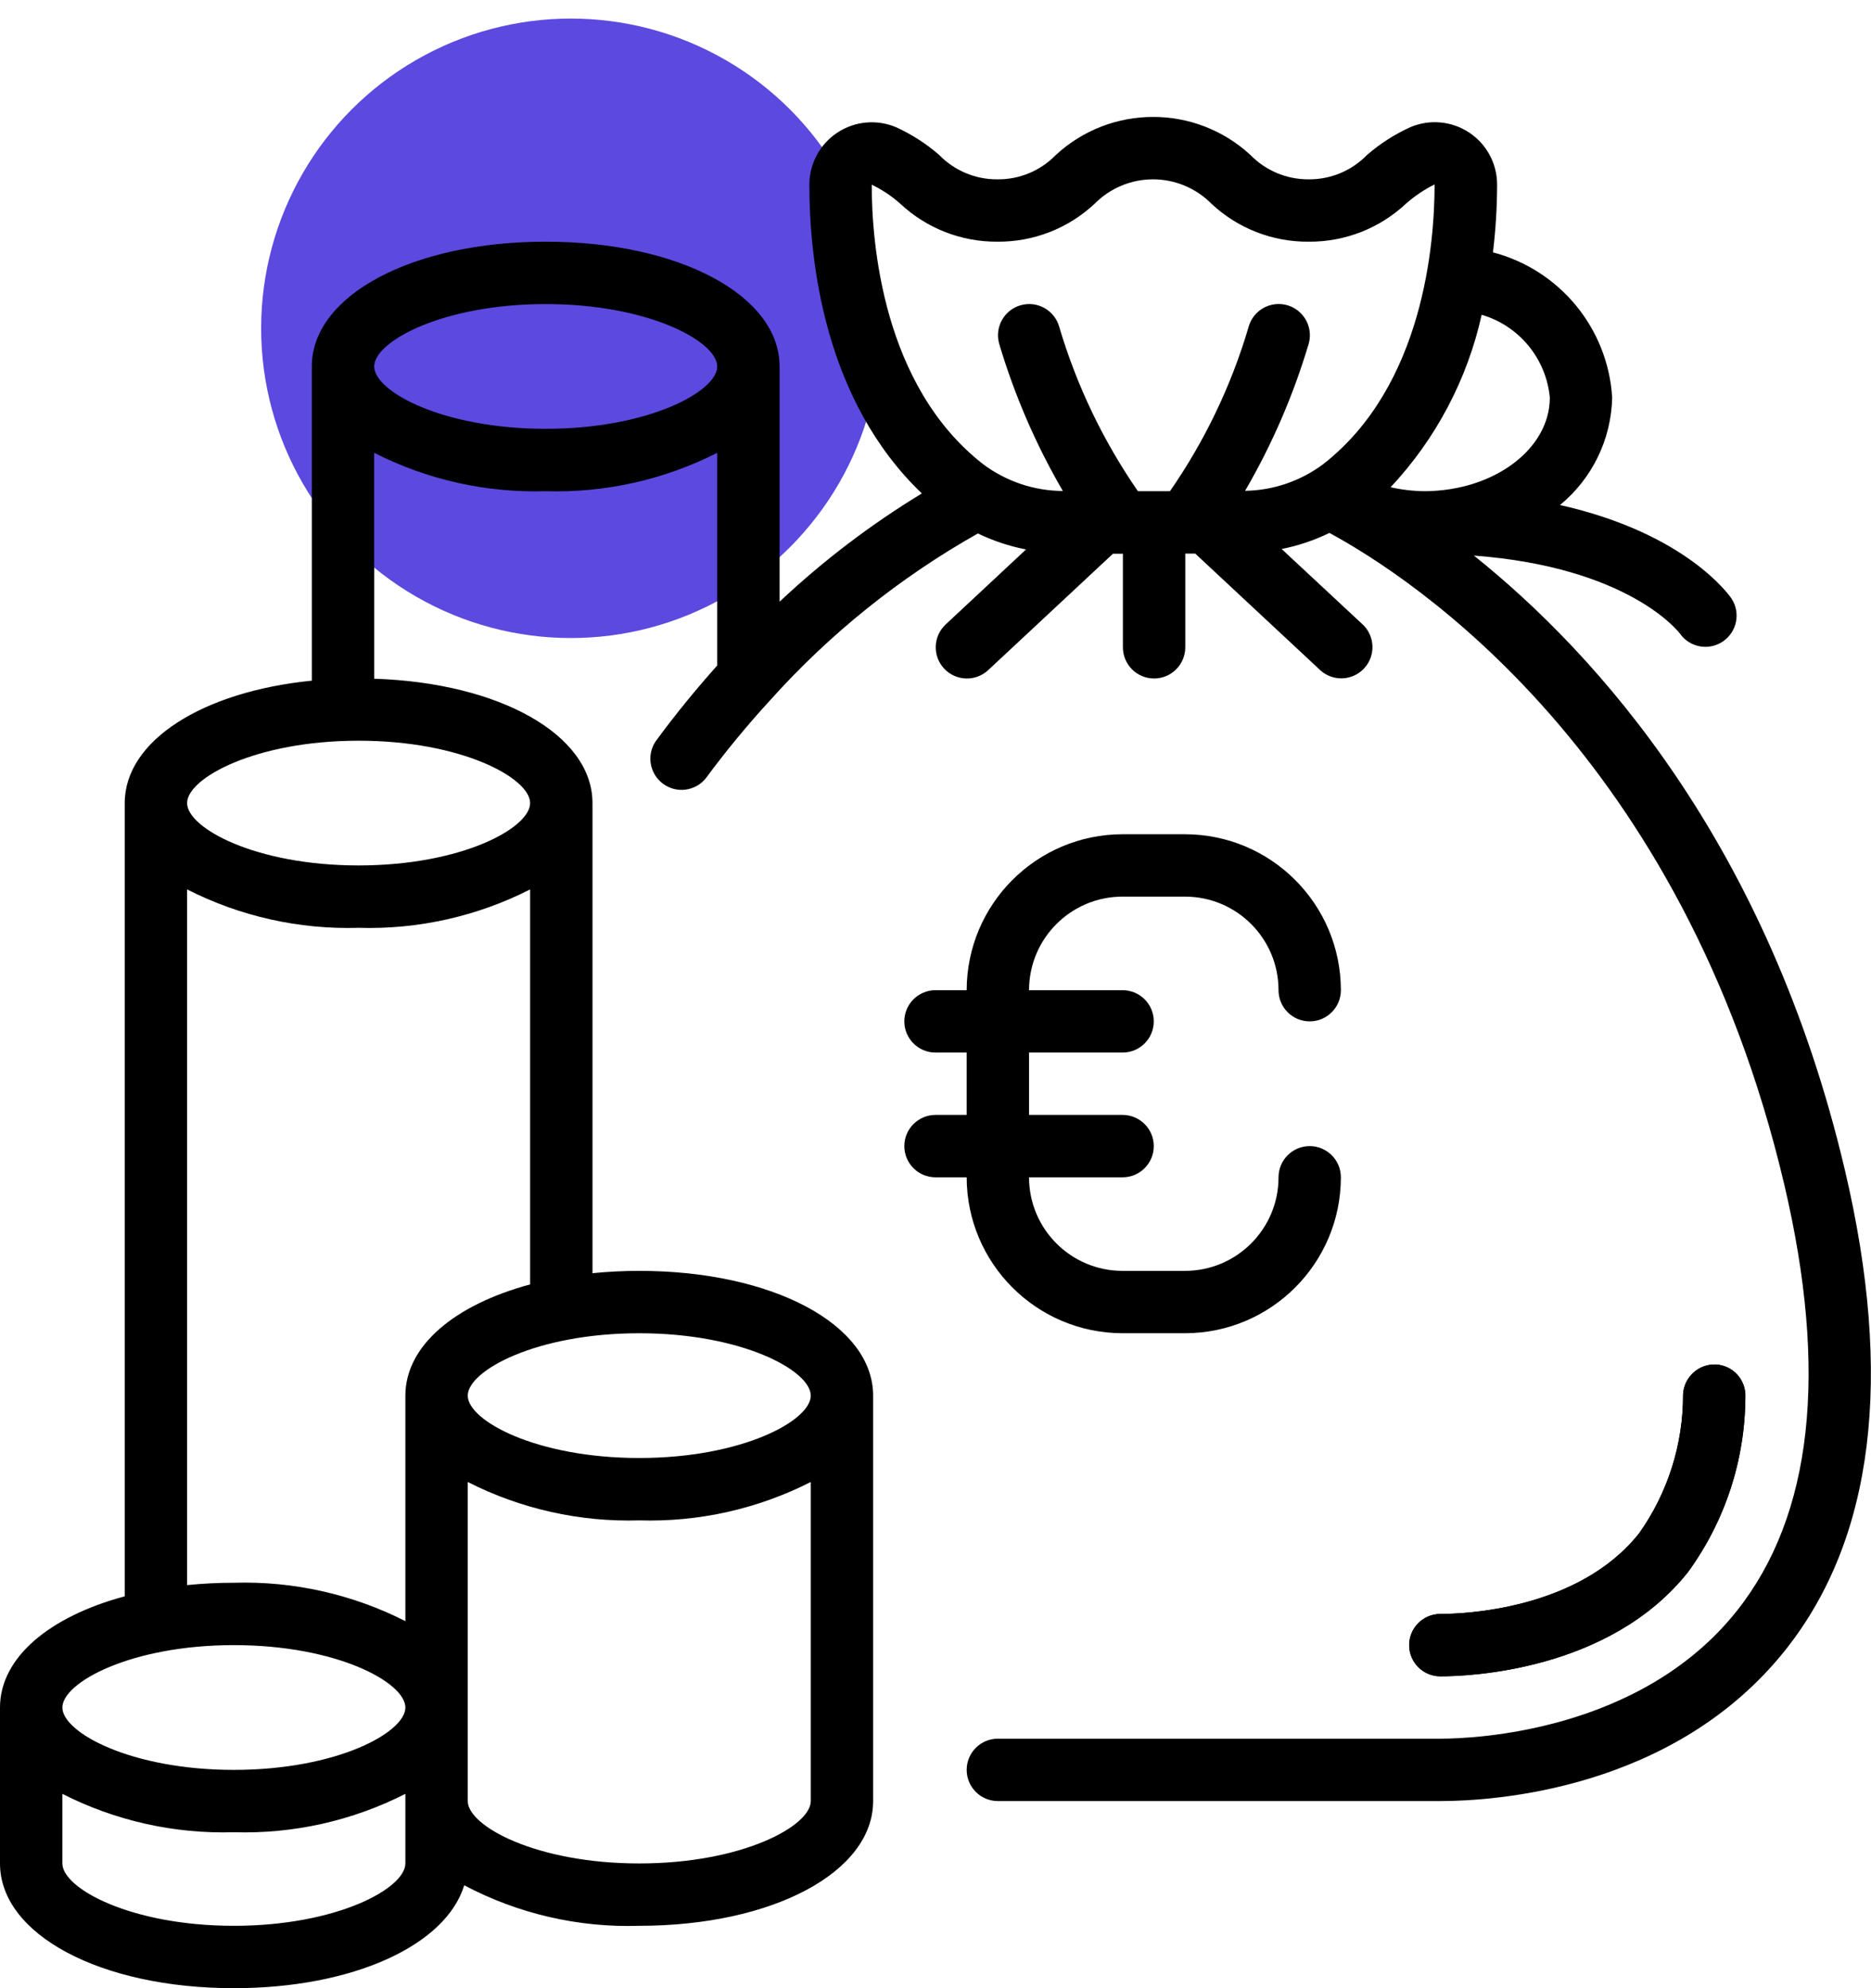 <svg width="80" height="85" viewBox="0 0 80 85" fill="none" xmlns="http://www.w3.org/2000/svg">
<circle cx="24.408" cy="14.036" r="13.242" fill="#5C49DF"/>
<g clip-path="url(#clip0)">
<path d="M72.18 67.204C73.76 65.031 74.617 62.416 74.628 59.73C74.645 59.376 74.521 59.031 74.283 58.769C74.045 58.507 73.713 58.351 73.36 58.334C72.629 58.311 72.011 58.872 71.964 59.602C71.974 61.731 71.318 63.81 70.088 65.548C67.487 68.834 62.551 69 61.587 69C60.85 69 60.253 69.597 60.253 70.334C60.253 71.07 60.85 71.667 61.587 71.667C62.765 71.667 68.815 71.452 72.18 67.204Z" fill="black"/>
<path d="M48 56.999H50.667C54.347 56.995 57.329 54.013 57.333 50.333C57.333 49.596 56.736 48.999 56 48.999C55.264 48.999 54.667 49.596 54.667 50.333C54.667 52.542 52.876 54.333 50.667 54.333H48C45.791 54.333 44 52.542 44 50.333H48C48.736 50.333 49.333 49.736 49.333 48.999C49.333 48.263 48.736 47.666 48 47.666H44V44.999H48C48.736 44.999 49.333 44.402 49.333 43.666C49.333 42.93 48.736 42.333 48 42.333H44C44 40.123 45.791 38.333 48 38.333H50.667C52.876 38.333 54.667 40.123 54.667 42.333C54.667 43.069 55.264 43.666 56 43.666C56.736 43.666 57.333 43.069 57.333 42.333C57.329 38.653 54.347 35.67 50.667 35.666H48C44.32 35.67 41.338 38.653 41.333 42.333H40C39.264 42.333 38.667 42.93 38.667 43.666C38.667 44.402 39.264 44.999 40 44.999H41.333V47.666H40C39.264 47.666 38.667 48.263 38.667 48.999C38.667 49.736 39.264 50.333 40 50.333H41.333C41.338 54.013 44.32 56.995 48 56.999Z" fill="black"/>
<path d="M78.885 50.028C75.6 36.067 68.296 27.977 63.021 23.752C69.636 24.251 71.765 27.003 71.828 27.085C72.246 27.682 73.065 27.833 73.668 27.424C74.27 27.016 74.434 26.2 74.036 25.591C73.94 25.447 72.088 22.801 66.703 21.591C68.08 20.459 68.894 18.782 68.933 17C68.755 14.045 66.698 11.54 63.835 10.789C63.952 9.826 64.012 8.857 64.013 7.887C64.012 6.993 63.563 6.159 62.817 5.666C62.071 5.173 61.128 5.087 60.305 5.436C59.632 5.741 59.007 6.142 58.449 6.627C57.795 7.299 56.894 7.675 55.956 7.667C55.019 7.673 54.12 7.298 53.467 6.627C51.117 4.456 47.494 4.456 45.144 6.627C44.49 7.301 43.587 7.677 42.648 7.667C41.711 7.674 40.812 7.299 40.16 6.627C39.604 6.143 38.98 5.742 38.309 5.437C37.487 5.091 36.546 5.178 35.801 5.671C35.057 6.163 34.609 6.996 34.607 7.888C34.607 11.205 35.263 17.123 39.416 21.096C37.233 22.423 35.195 23.974 33.333 25.724V15.667C33.333 12.627 29.033 10.333 23.333 10.333C17.633 10.333 13.333 12.627 13.333 15.667V29.1C8.657 29.567 5.333 31.667 5.333 34.333V68.247C2.112 69.112 0 70.867 0 73V79.667C0 82.707 4.3 85 10 85C15.097 85 19.067 83.164 19.849 80.6C22.151 81.819 24.73 82.416 27.333 82.333C33.033 82.333 37.333 80.04 37.333 77V59.667C37.333 56.627 33.033 54.333 27.333 54.333C26.665 54.333 25.998 54.366 25.333 54.433V34.333C25.333 31.413 21.364 29.189 16 29.017V19.359C18.268 20.512 20.79 21.076 23.333 21C25.877 21.076 28.398 20.512 30.667 19.359V28.452C29.788 29.435 28.905 30.505 28.035 31.692C27.636 32.286 27.777 33.088 28.354 33.511C28.93 33.934 29.738 33.826 30.184 33.267C31.04 32.107 31.958 30.995 32.933 29.933C32.944 29.921 32.953 29.909 32.964 29.899C35.509 27.07 38.498 24.675 41.813 22.807C42.467 23.122 43.158 23.352 43.871 23.491L40.433 26.699C39.895 27.202 39.866 28.046 40.369 28.584C40.872 29.122 41.716 29.151 42.255 28.648L47.588 23.673H48.013V27.673C48.013 28.41 48.61 29.007 49.347 29.007C50.083 29.007 50.68 28.41 50.68 27.673V23.667H51.105L56.439 28.641C56.787 28.967 57.282 29.082 57.738 28.943C58.194 28.804 58.541 28.432 58.649 27.968C58.756 27.504 58.608 27.017 58.26 26.692L54.8 23.471C55.508 23.331 56.195 23.1 56.844 22.784C60.368 24.691 71.952 32.224 76.291 50.639C78.177 58.655 77.497 64.787 74.271 68.86C70.143 74.067 62.98 74.333 61.587 74.333H42.667C41.93 74.333 41.333 74.93 41.333 75.667C41.333 76.403 41.93 77 42.667 77H61.587C63.853 77 71.593 76.532 76.36 70.516C80.117 65.771 80.968 58.877 78.885 50.028ZM10 70.333C14.409 70.333 17.333 71.933 17.333 73C17.333 74.067 14.409 75.667 10 75.667C5.591 75.667 2.667 74.067 2.667 73C2.667 71.933 5.591 70.333 10 70.333ZM10 82.333C5.591 82.333 2.667 80.733 2.667 79.667V76.692C4.935 77.845 7.457 78.409 10 78.333C12.543 78.409 15.065 77.845 17.333 76.692V79.667C17.333 80.733 14.409 82.333 10 82.333ZM27.333 79.667C22.924 79.667 20 78.067 20 77V63.359C22.268 64.512 24.79 65.076 27.333 65C29.877 65.076 32.398 64.512 34.667 63.359V77C34.667 78.067 31.743 79.667 27.333 79.667ZM34.667 59.667C34.667 60.733 31.743 62.333 27.333 62.333C22.924 62.333 20 60.733 20 59.667C20 58.6 22.924 57 27.333 57C31.743 57 34.667 58.6 34.667 59.667ZM17.333 59.667V69.308C15.065 68.155 12.543 67.591 10 67.667C9.332 67.666 8.665 67.7 8 67.767V38.025C10.268 39.178 12.79 39.743 15.333 39.667C17.877 39.743 20.398 39.178 22.667 38.025V54.913C19.445 55.779 17.333 57.533 17.333 59.667ZM22.667 34.333C22.667 35.4 19.743 37 15.333 37C10.924 37 8 35.4 8 34.333C8 33.267 10.924 31.667 15.333 31.667C19.743 31.667 22.667 33.267 22.667 34.333ZM23.333 18.333C18.924 18.333 16 16.733 16 15.667C16 14.6 18.924 13 23.333 13C27.743 13 30.667 14.6 30.667 15.667C30.667 16.733 27.743 18.333 23.333 18.333ZM66.267 17C66.267 19.185 63.9 20.979 60.933 21C60.437 20.997 59.943 20.94 59.459 20.831C61.394 18.766 62.739 16.22 63.353 13.457C64.958 13.93 66.113 15.334 66.267 17ZM38.491 8.707C39.617 9.762 41.105 10.344 42.648 10.333C44.192 10.345 45.681 9.763 46.808 8.707C47.467 8.041 48.365 7.667 49.301 7.667C50.238 7.667 51.136 8.041 51.795 8.707C52.921 9.763 54.411 10.346 55.956 10.333C57.501 10.345 58.99 9.763 60.117 8.707C60.487 8.38 60.898 8.104 61.34 7.885C61.34 10.361 60.88 16.483 56.584 19.839C55.617 20.564 54.446 20.965 53.237 20.984C54.392 19.002 55.305 16.888 55.959 14.689C56.086 14.23 55.959 13.738 55.626 13.398C55.292 13.057 54.802 12.921 54.34 13.04C53.879 13.159 53.516 13.515 53.388 13.975C52.65 16.481 51.514 18.853 50.025 21H48.655C47.169 18.851 46.033 16.48 45.291 13.975C45.093 13.265 44.358 12.85 43.648 13.048C42.938 13.246 42.524 13.981 42.721 14.691C43.376 16.892 44.29 19.006 45.445 20.991C44.213 20.984 43.015 20.581 42.029 19.84C37.733 16.485 37.273 10.364 37.273 7.896C37.715 8.108 38.125 8.381 38.491 8.707Z" fill="black"/>
<path d="M72.18 67.204C73.76 65.032 74.617 62.417 74.628 59.73C74.645 59.377 74.521 59.031 74.283 58.769C74.045 58.507 73.713 58.351 73.36 58.334C72.628 58.308 72.008 58.87 71.964 59.602C71.974 61.731 71.318 63.81 70.088 65.549C67.487 68.834 62.551 69.001 61.587 69.001C60.85 69.001 60.253 69.597 60.253 70.334C60.253 71.07 60.85 71.667 61.587 71.667C62.765 71.667 68.815 71.453 72.18 67.204Z" fill="black"/>
</g>
<defs>
<clipPath id="clip0">
<rect width="80" height="80" fill="white" transform="translate(0 5)"/>
</clipPath>
</defs>
</svg>
